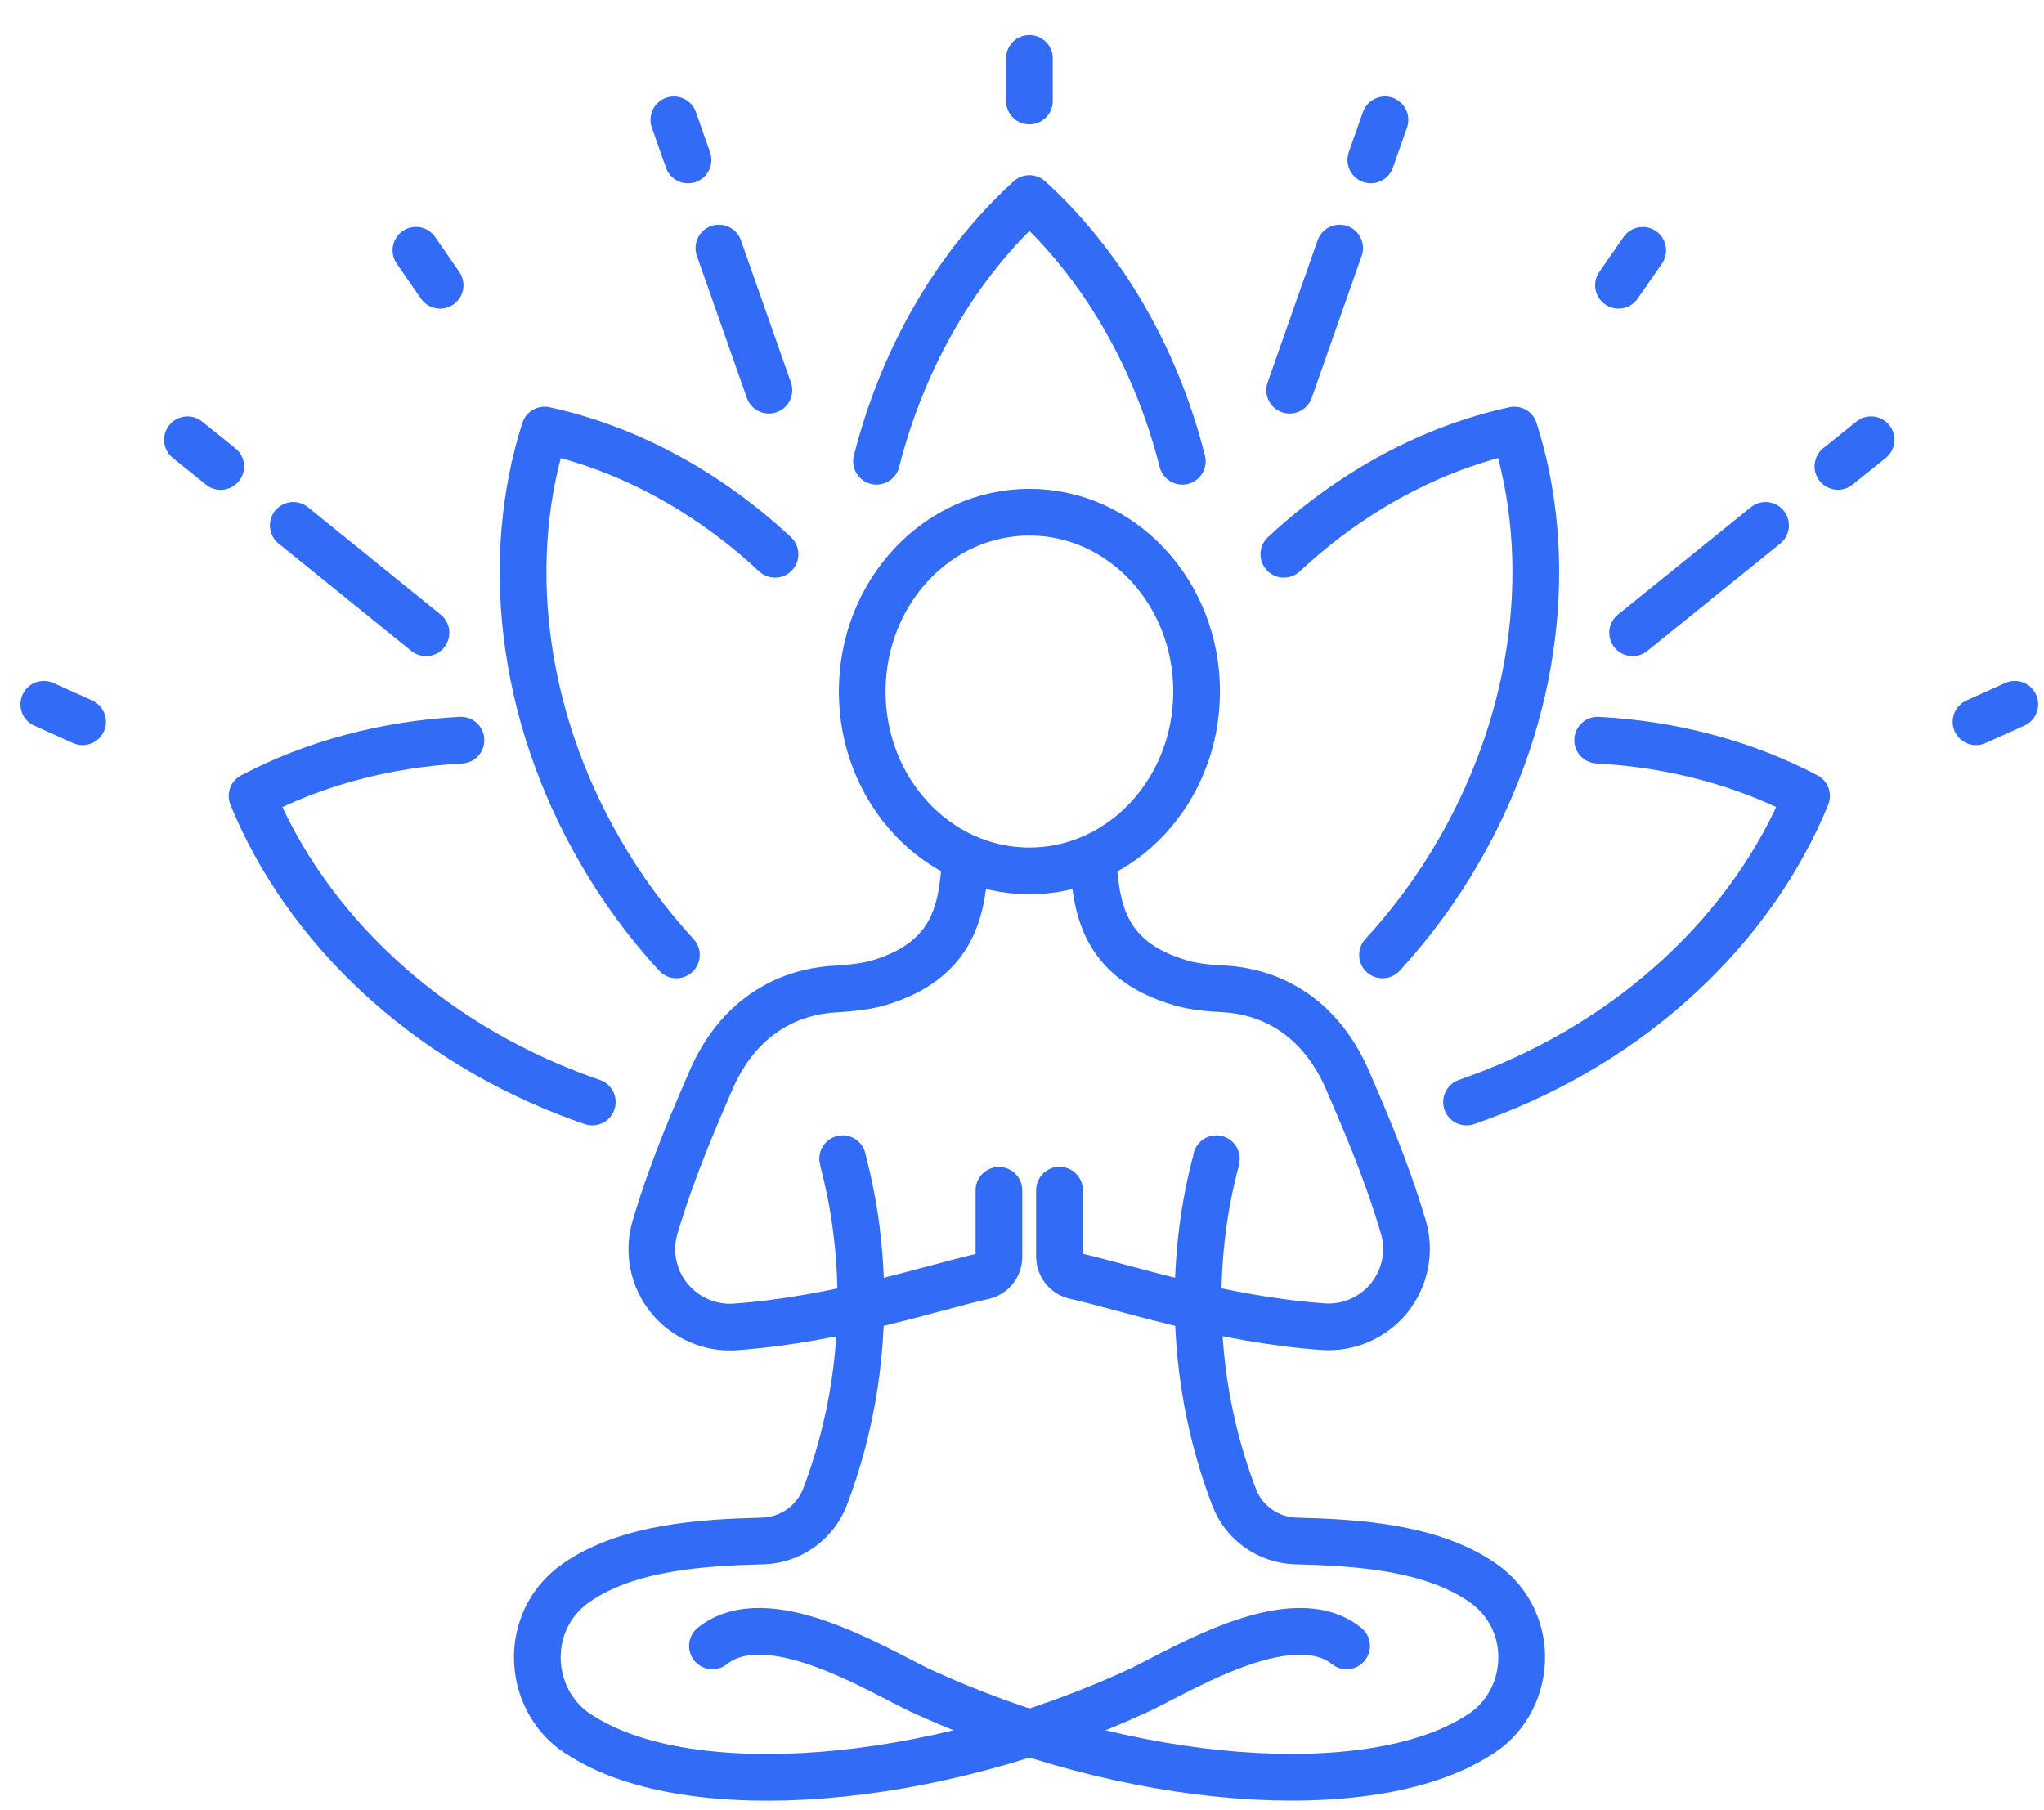 <svg width="35" height="31" viewBox="0 0 35 31" fill="none" xmlns="http://www.w3.org/2000/svg">
<path d="M15.009 7.899C15.47 6.087 16.399 4.517 17.627 3.4C18.855 4.517 19.784 6.083 20.245 7.899" stroke="#326CF6" stroke-width="0.8" stroke-miterlimit="10" stroke-linecap="round" stroke-linejoin="round"/>
<path d="M11.582 16.353C11.094 15.823 10.653 15.228 10.273 14.568C8.903 12.195 8.63 9.539 9.325 7.365C10.726 7.669 12.104 8.402 13.271 9.492" stroke="#326CF6" stroke-width="0.8" stroke-miterlimit="10" stroke-linecap="round" stroke-linejoin="round"/>
<path d="M21.984 9.492C23.151 8.402 24.529 7.669 25.93 7.365C26.624 9.539 26.352 12.195 24.982 14.568C24.602 15.228 24.16 15.823 23.673 16.353" stroke="#326CF6" stroke-width="0.8" stroke-miterlimit="10" stroke-linecap="round" stroke-linejoin="round"/>
<path d="M27.357 12.675C28.654 12.744 29.875 13.075 30.934 13.631C30.021 15.862 28.002 17.824 25.285 18.81C25.227 18.829 25.169 18.853 25.112 18.872" stroke="#326CF6" stroke-width="0.8" stroke-miterlimit="10" stroke-linecap="round" stroke-linejoin="round"/>
<path d="M7.893 12.675C6.596 12.744 5.375 13.075 4.316 13.631C5.229 15.862 7.248 17.824 9.966 18.81C10.023 18.829 10.081 18.853 10.142 18.872" stroke="#326CF6" stroke-width="0.8" stroke-miterlimit="10" stroke-linecap="round" stroke-linejoin="round"/>
<path d="M17.627 1.729V1" stroke="#326CF6" stroke-width="0.8" stroke-miterlimit="10" stroke-linecap="round" stroke-linejoin="round"/>
<path d="M11.781 2.739L11.539 2.052" stroke="#326CF6" stroke-width="0.8" stroke-miterlimit="10" stroke-linecap="round" stroke-linejoin="round"/>
<path d="M13.166 6.682L12.31 4.248" stroke="#326CF6" stroke-width="0.8" stroke-miterlimit="10" stroke-linecap="round" stroke-linejoin="round"/>
<path d="M3.779 7.988L3.21 7.531" stroke="#326CF6" stroke-width="0.8" stroke-miterlimit="10" stroke-linecap="round" stroke-linejoin="round"/>
<path d="M7.294 10.836L5.022 8.997" stroke="#326CF6" stroke-width="0.8" stroke-miterlimit="10" stroke-linecap="round" stroke-linejoin="round"/>
<path d="M23.473 2.739L23.715 2.052" stroke="#326CF6" stroke-width="0.8" stroke-miterlimit="10" stroke-linecap="round" stroke-linejoin="round"/>
<path d="M22.083 6.682L22.939 4.248" stroke="#326CF6" stroke-width="0.8" stroke-miterlimit="10" stroke-linecap="round" stroke-linejoin="round"/>
<path d="M7.536 4.885L7.122 4.286" stroke="#326CF6" stroke-width="0.8" stroke-miterlimit="10" stroke-linecap="round" stroke-linejoin="round"/>
<path d="M27.714 4.885L28.129 4.287" stroke="#326CF6" stroke-width="0.8" stroke-miterlimit="10" stroke-linecap="round" stroke-linejoin="round"/>
<path d="M31.471 7.987L32.039 7.531" stroke="#326CF6" stroke-width="0.8" stroke-miterlimit="10" stroke-linecap="round" stroke-linejoin="round"/>
<path d="M27.956 10.836L30.232 8.997" stroke="#326CF6" stroke-width="0.8" stroke-miterlimit="10" stroke-linecap="round" stroke-linejoin="round"/>
<path d="M1.414 12.36L0.75 12.061" stroke="#326CF6" stroke-width="0.8" stroke-miterlimit="10" stroke-linecap="round" stroke-linejoin="round"/>
<path d="M33.836 12.36L34.5 12.061" stroke="#326CF6" stroke-width="0.8" stroke-miterlimit="10" stroke-linecap="round" stroke-linejoin="round"/>
<path d="M23.058 28.186C22.14 27.453 20.352 28.528 19.553 28.923C15.918 30.62 11.804 30.889 9.973 29.737C9.017 29.188 8.91 27.767 9.869 27.103C10.752 26.493 12.019 26.416 13.059 26.389C13.527 26.378 13.953 26.082 14.126 25.637C15.297 22.554 14.437 19.958 14.429 19.843" stroke="#326CF6" stroke-width="0.8" stroke-miterlimit="10" stroke-linecap="round" stroke-linejoin="round"/>
<path d="M20.828 19.843C20.82 19.958 19.956 22.554 21.131 25.637C21.3 26.086 21.726 26.378 22.198 26.389C23.238 26.416 24.505 26.493 25.387 27.103C26.347 27.767 26.24 29.188 25.284 29.737C23.449 30.885 19.338 30.62 15.704 28.923C14.905 28.528 13.117 27.453 12.199 28.186" stroke="#326CF6" stroke-width="0.8" stroke-miterlimit="10" stroke-linecap="round" stroke-linejoin="round"/>
<path d="M17.627 14.914C19.208 14.914 20.49 13.539 20.49 11.842C20.49 10.146 19.208 8.771 17.627 8.771C16.046 8.771 14.764 10.146 14.764 11.842C14.764 13.539 16.046 14.914 17.627 14.914Z" stroke="#326CF6" stroke-width="0.8" stroke-miterlimit="10" stroke-linecap="round" stroke-linejoin="round"/>
<path d="M17.105 20.384V21.521C17.105 21.682 16.994 21.82 16.837 21.855C16.054 22.024 14.349 22.6 12.588 22.723C12.158 22.753 11.739 22.569 11.463 22.235C11.183 21.893 11.091 21.436 11.217 21.014C11.528 19.966 11.928 19.071 12.204 18.43C12.791 17.159 13.82 16.96 14.311 16.937C14.53 16.925 14.818 16.895 15.025 16.837C16.411 16.434 16.472 15.482 16.533 14.702" stroke="#326CF6" stroke-width="0.8" stroke-miterlimit="10" stroke-linecap="round" stroke-linejoin="round"/>
<path d="M18.713 14.698C18.775 15.478 18.836 16.43 20.222 16.833C20.429 16.895 20.721 16.925 20.936 16.933C21.431 16.956 22.456 17.156 23.043 18.426C23.319 19.068 23.719 19.962 24.029 21.01C24.156 21.433 24.06 21.889 23.784 22.231C23.511 22.565 23.093 22.749 22.659 22.719C20.898 22.596 19.193 22.024 18.41 21.851C18.253 21.817 18.142 21.678 18.142 21.517V20.381" stroke="#326CF6" stroke-width="0.8" stroke-miterlimit="10" stroke-linecap="round" stroke-linejoin="round"/>
</svg>
